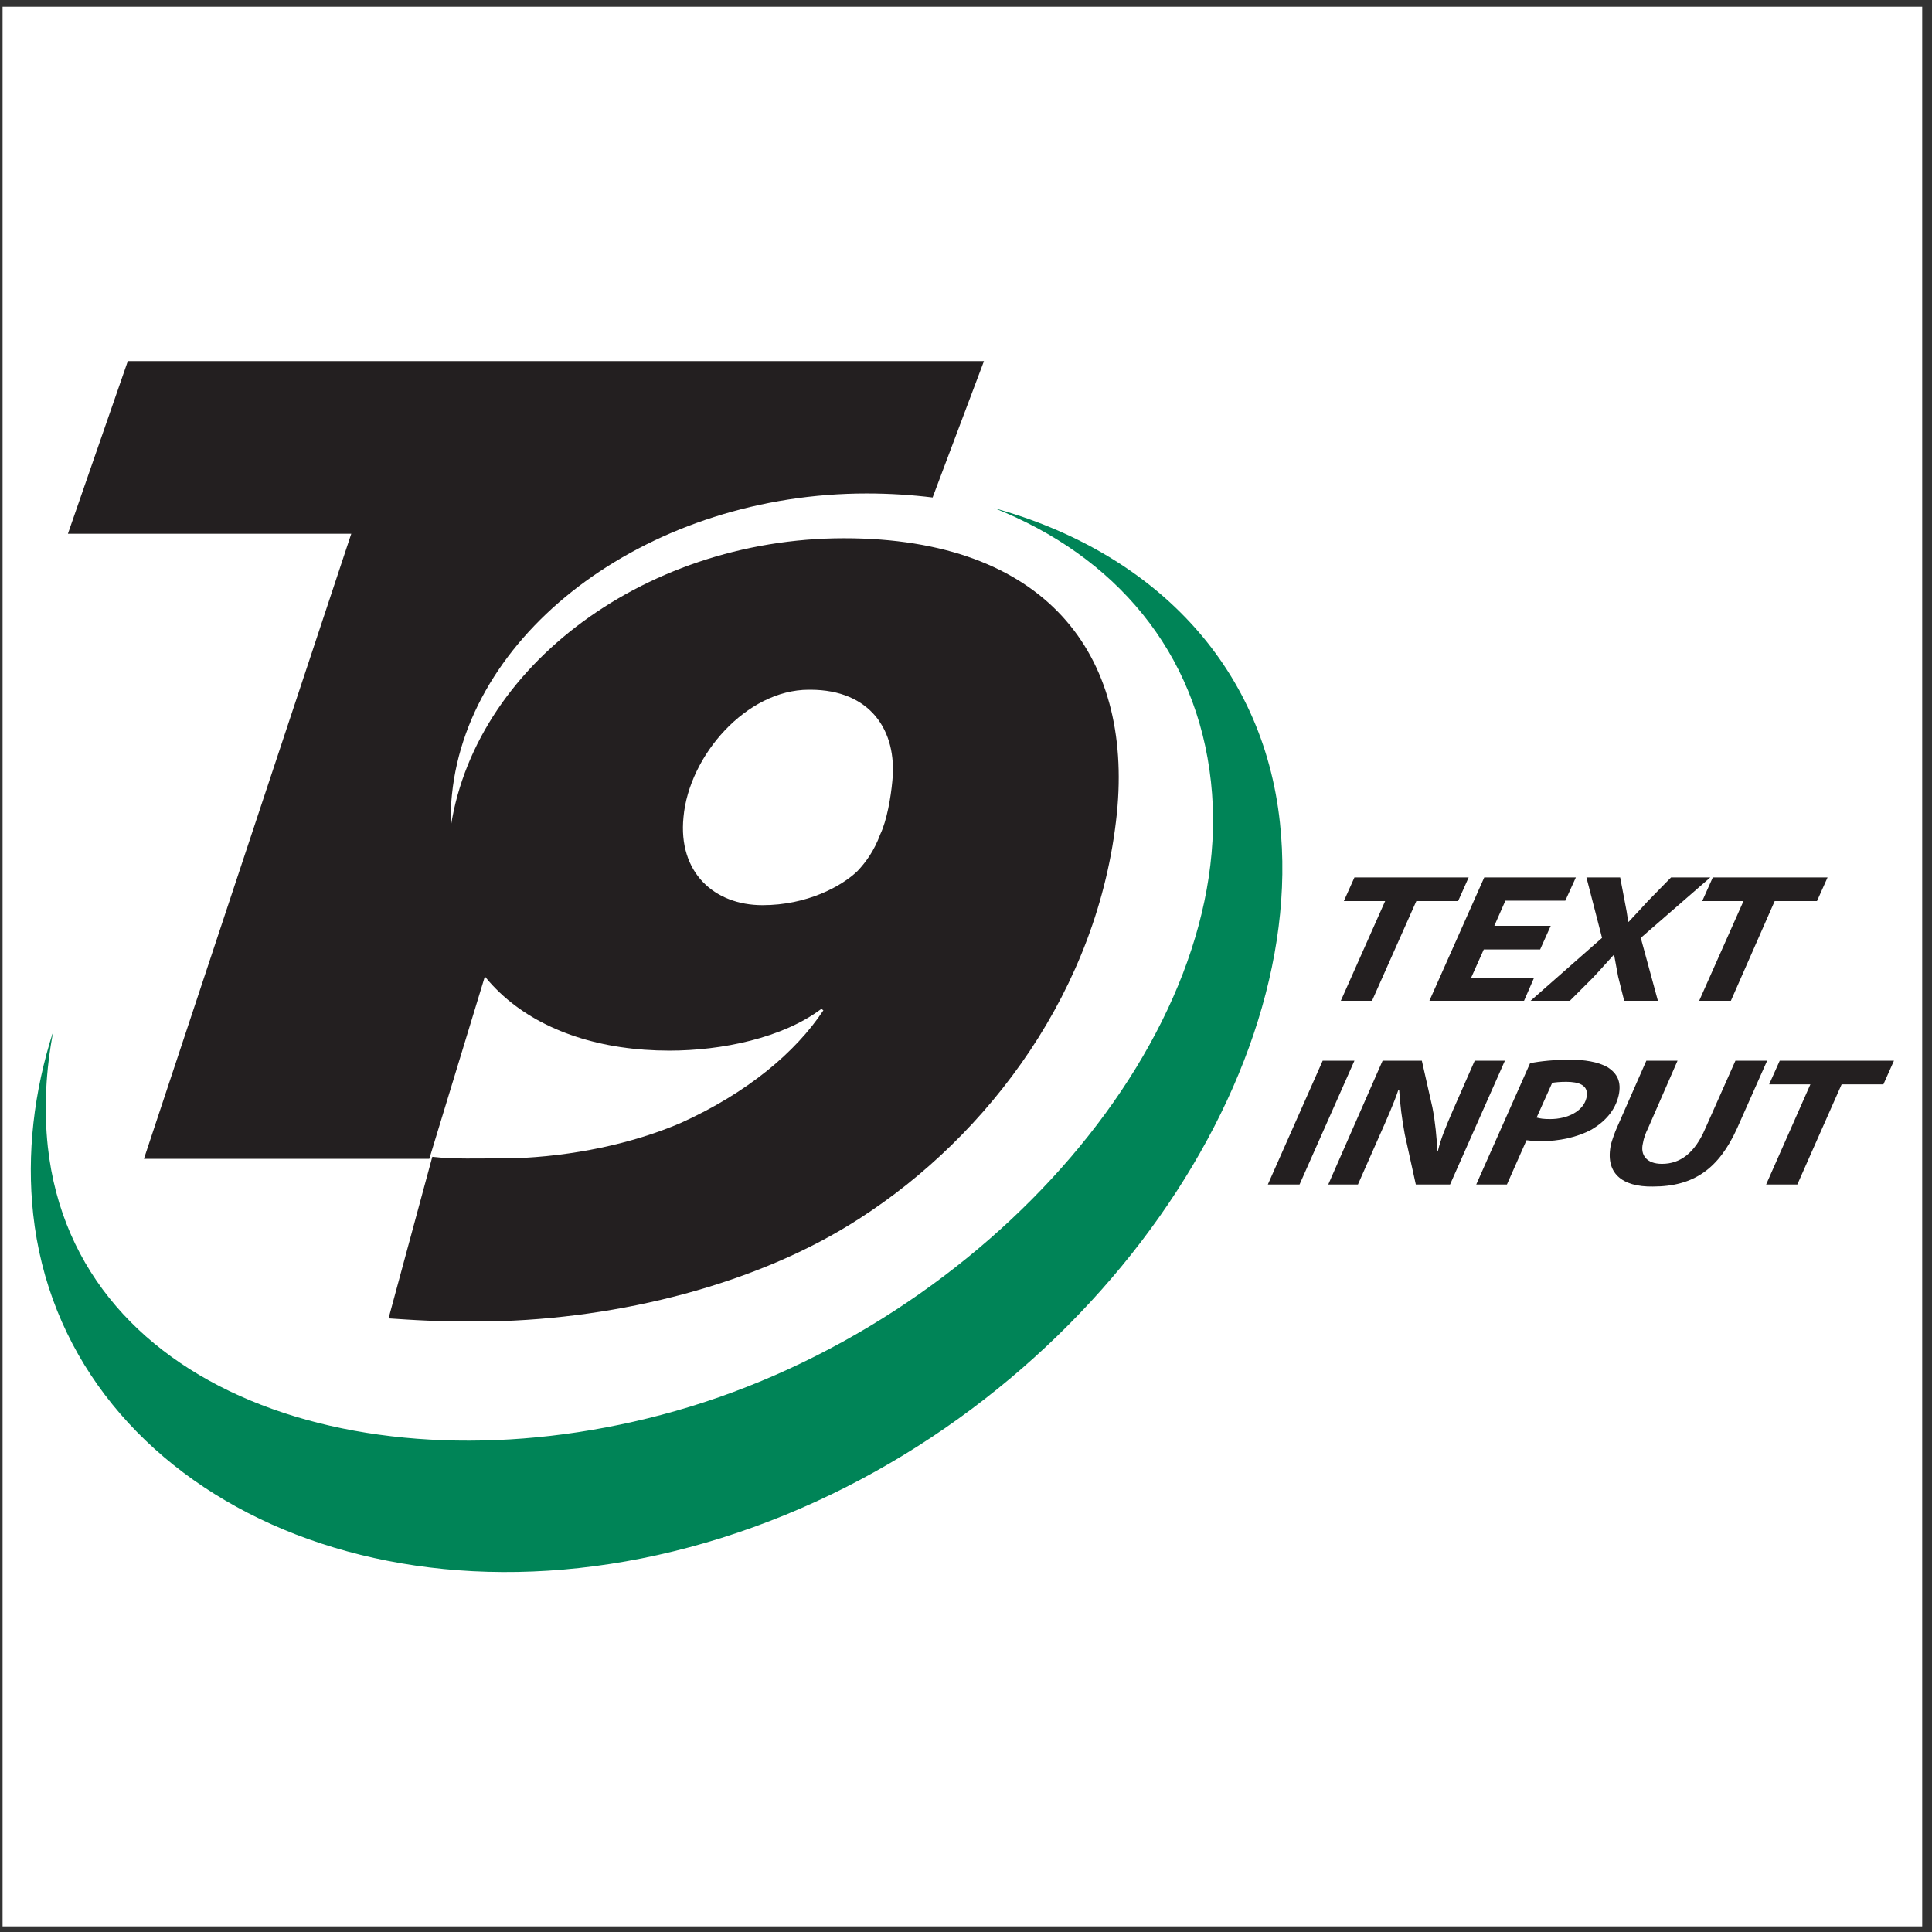 <svg xmlns="http://www.w3.org/2000/svg" xmlns:xlink="http://www.w3.org/1999/xlink" width="194pt" height="194pt" viewBox="0 0 194 194" version="1.1">
  <rect x="0" y="0" width="194" height="194" fill="#333333" stroke="none"/>
  <g id="surface1">
    <path style=" stroke:none;fill-rule:evenodd;fill:rgb(100%,100%,100%);fill-opacity:1;" d="M 0.258 0.676 L 193.016 0.676 L 193.016 193.434 L 0.258 193.434 L 0.258 0.676 "/>
    <path style=" stroke:none;fill-rule:evenodd;fill:rgb(0%,51.799%,34.099%);fill-opacity:1;" d="M 3.332 121.922 C 2.676 115.906 3.383 109.641 5.355 103.527 C 4.598 107.418 4.395 111.359 4.801 115.148 C 7.578 140.422 38.105 150.125 67.824 141.684 C 99.156 132.789 124.379 103.727 121.598 78.508 C 120.184 65.418 111.945 55.816 99.816 51.016 C 115.684 55.41 126.805 66.633 128.523 82.602 C 131.504 109.945 107.043 143.555 72.473 154.422 C 37.902 165.285 6.316 149.266 3.332 121.922 "/>
    <path style=" stroke:none;fill-rule:evenodd;fill:rgb(13.699%,12.199%,12.5%);fill-opacity:1;" d="M 14.453 116.363 L 35.273 53.594 L 6.82 53.594 L 12.836 36.258 L 98.805 36.258 L 93.648 49.953 C 91.578 49.699 89.352 49.551 87.027 49.551 C 65.547 49.551 47.102 62.992 45.383 79.773 C 44.777 85.684 46.543 90.484 49.93 93.973 L 43.109 116.363 L 14.453 116.363 "/>
    <path style=" stroke:none;fill-rule:evenodd;fill:rgb(13.699%,12.199%,12.5%);fill-opacity:1;" d="M 39.016 132.383 C 41.441 132.535 43.664 132.738 49.223 132.688 C 62.215 132.434 76.109 128.949 86.27 122.379 C 99.258 114.039 110.328 99.383 112.148 81.691 C 113.766 65.672 104.969 54.047 84.754 54.047 C 64.285 54.047 46.695 67.59 45.078 84.523 C 43.766 97.863 53.621 105.496 67.215 105.496 C 72.473 105.496 78.59 104.234 82.48 101.301 L 82.68 101.453 C 79.902 105.648 75.051 109.742 68.328 112.773 C 63.477 114.848 57.512 116.109 51.547 116.312 C 47.656 116.312 45.637 116.414 43.41 116.16 Z M 81.367 69.258 C 87.383 69.258 90.109 73.352 89.605 78.406 C 89.453 80.074 89.051 82.398 88.395 83.766 C 87.785 85.434 86.926 86.594 86.117 87.453 C 84.5 89.02 81.016 90.891 76.566 90.891 C 71.715 90.891 68.074 87.605 68.633 82.047 C 69.188 75.879 74.949 69.258 81.215 69.258 L 81.367 69.258 "/>
    <path style=" stroke:none;fill-rule:evenodd;fill:rgb(13.699%,12.199%,12.5%);fill-opacity:1;" d="M 132.816 106.508 L 127.309 118.941 L 130.492 118.941 L 136.004 106.508 L 132.816 106.508 "/>
    <path style=" stroke:none;fill-rule:evenodd;fill:rgb(13.699%,12.199%,12.5%);fill-opacity:1;" d="M 136.355 118.941 L 138.43 114.242 C 139.285 112.32 139.996 110.703 140.398 109.488 L 140.5 109.488 C 140.602 111.008 140.754 112.219 141.055 113.887 L 142.168 118.941 L 145.605 118.941 L 151.113 106.508 L 148.082 106.508 L 145.906 111.461 C 145.148 113.23 144.695 114.289 144.391 115.555 L 144.34 115.555 C 144.238 114.09 144.141 112.773 143.836 111.207 L 142.773 106.508 L 138.832 106.508 L 133.375 118.941 L 136.355 118.941 "/>
    <path style=" stroke:none;fill-rule:evenodd;fill:rgb(13.699%,12.199%,12.5%);fill-opacity:1;" d="M 148.234 118.941 L 151.316 118.941 L 153.285 114.492 C 153.641 114.543 154.094 114.594 154.703 114.594 C 156.57 114.594 158.391 114.191 159.805 113.43 C 161.172 112.621 162.184 111.512 162.535 109.996 C 162.84 108.629 162.383 107.77 161.422 107.164 C 160.465 106.609 159.047 106.406 157.684 106.406 C 156.117 106.406 154.602 106.559 153.641 106.762 Z M 155.863 108.73 C 156.168 108.68 156.621 108.629 157.277 108.629 C 158.492 108.629 159.605 108.934 159.301 110.246 C 158.996 111.562 157.43 112.371 155.66 112.371 C 155.004 112.371 154.652 112.32 154.297 112.219 L 155.863 108.73 "/>
    <path style=" stroke:none;fill-rule:evenodd;fill:rgb(13.699%,12.199%,12.5%);fill-opacity:1;" d="M 165.316 106.508 L 162.383 113.18 C 162.133 113.734 161.93 114.34 161.777 114.848 C 161.121 117.777 162.84 119.195 165.973 119.145 C 170.117 119.145 172.594 117.324 174.414 113.332 L 177.445 106.508 L 174.262 106.508 L 171.23 113.332 C 170.168 115.809 168.699 116.867 166.883 116.867 C 165.316 116.867 164.711 115.957 164.961 114.848 C 165.062 114.242 165.266 113.734 165.469 113.332 L 168.449 106.508 L 165.316 106.508 "/>
    <path style=" stroke:none;fill-rule:evenodd;fill:rgb(13.699%,12.199%,12.5%);fill-opacity:1;" d="M 177.344 118.941 L 180.477 118.941 L 184.926 108.883 L 189.121 108.883 L 190.18 106.508 L 178.711 106.508 L 177.648 108.883 L 181.789 108.883 L 177.344 118.941 "/>
    <path style=" stroke:none;fill-rule:evenodd;fill:rgb(13.699%,12.199%,12.5%);fill-opacity:1;" d="M 134.637 100.492 L 137.77 100.492 L 142.219 90.484 L 146.414 90.484 L 147.473 88.109 L 136.004 88.109 L 134.941 90.484 L 139.086 90.484 L 134.637 100.492 "/>
    <path style=" stroke:none;fill-rule:evenodd;fill:rgb(13.699%,12.199%,12.5%);fill-opacity:1;" d="M 155.715 92.965 L 150.051 92.965 L 151.164 90.438 L 157.18 90.438 L 158.238 88.109 L 149.039 88.109 L 143.531 100.492 L 153.035 100.492 L 154.047 98.168 L 147.727 98.168 L 148.992 95.34 L 154.652 95.34 L 155.715 92.965 "/>
    <path style=" stroke:none;fill-rule:evenodd;fill:rgb(13.699%,12.199%,12.5%);fill-opacity:1;" d="M 166.477 100.492 L 164.758 94.176 L 171.734 88.109 L 167.793 88.109 L 165.469 90.484 C 164.91 91.094 164.355 91.699 163.547 92.559 L 163.496 92.559 C 163.395 91.801 163.293 91.246 163.141 90.484 L 162.688 88.109 L 159.301 88.109 L 160.867 94.176 L 153.691 100.492 L 157.633 100.492 L 159.957 98.168 C 160.816 97.258 161.371 96.602 162.031 95.895 L 162.082 95.895 C 162.23 96.652 162.332 97.309 162.484 98.066 L 163.09 100.492 L 166.477 100.492 "/>
    <path style=" stroke:none;fill-rule:evenodd;fill:rgb(13.699%,12.199%,12.5%);fill-opacity:1;" d="M 170.621 100.492 L 173.805 100.492 L 178.203 90.484 L 182.449 90.484 L 183.512 88.109 L 171.988 88.109 L 170.926 90.484 L 175.07 90.484 L 170.621 100.492 "/>
  </g>
</svg>

